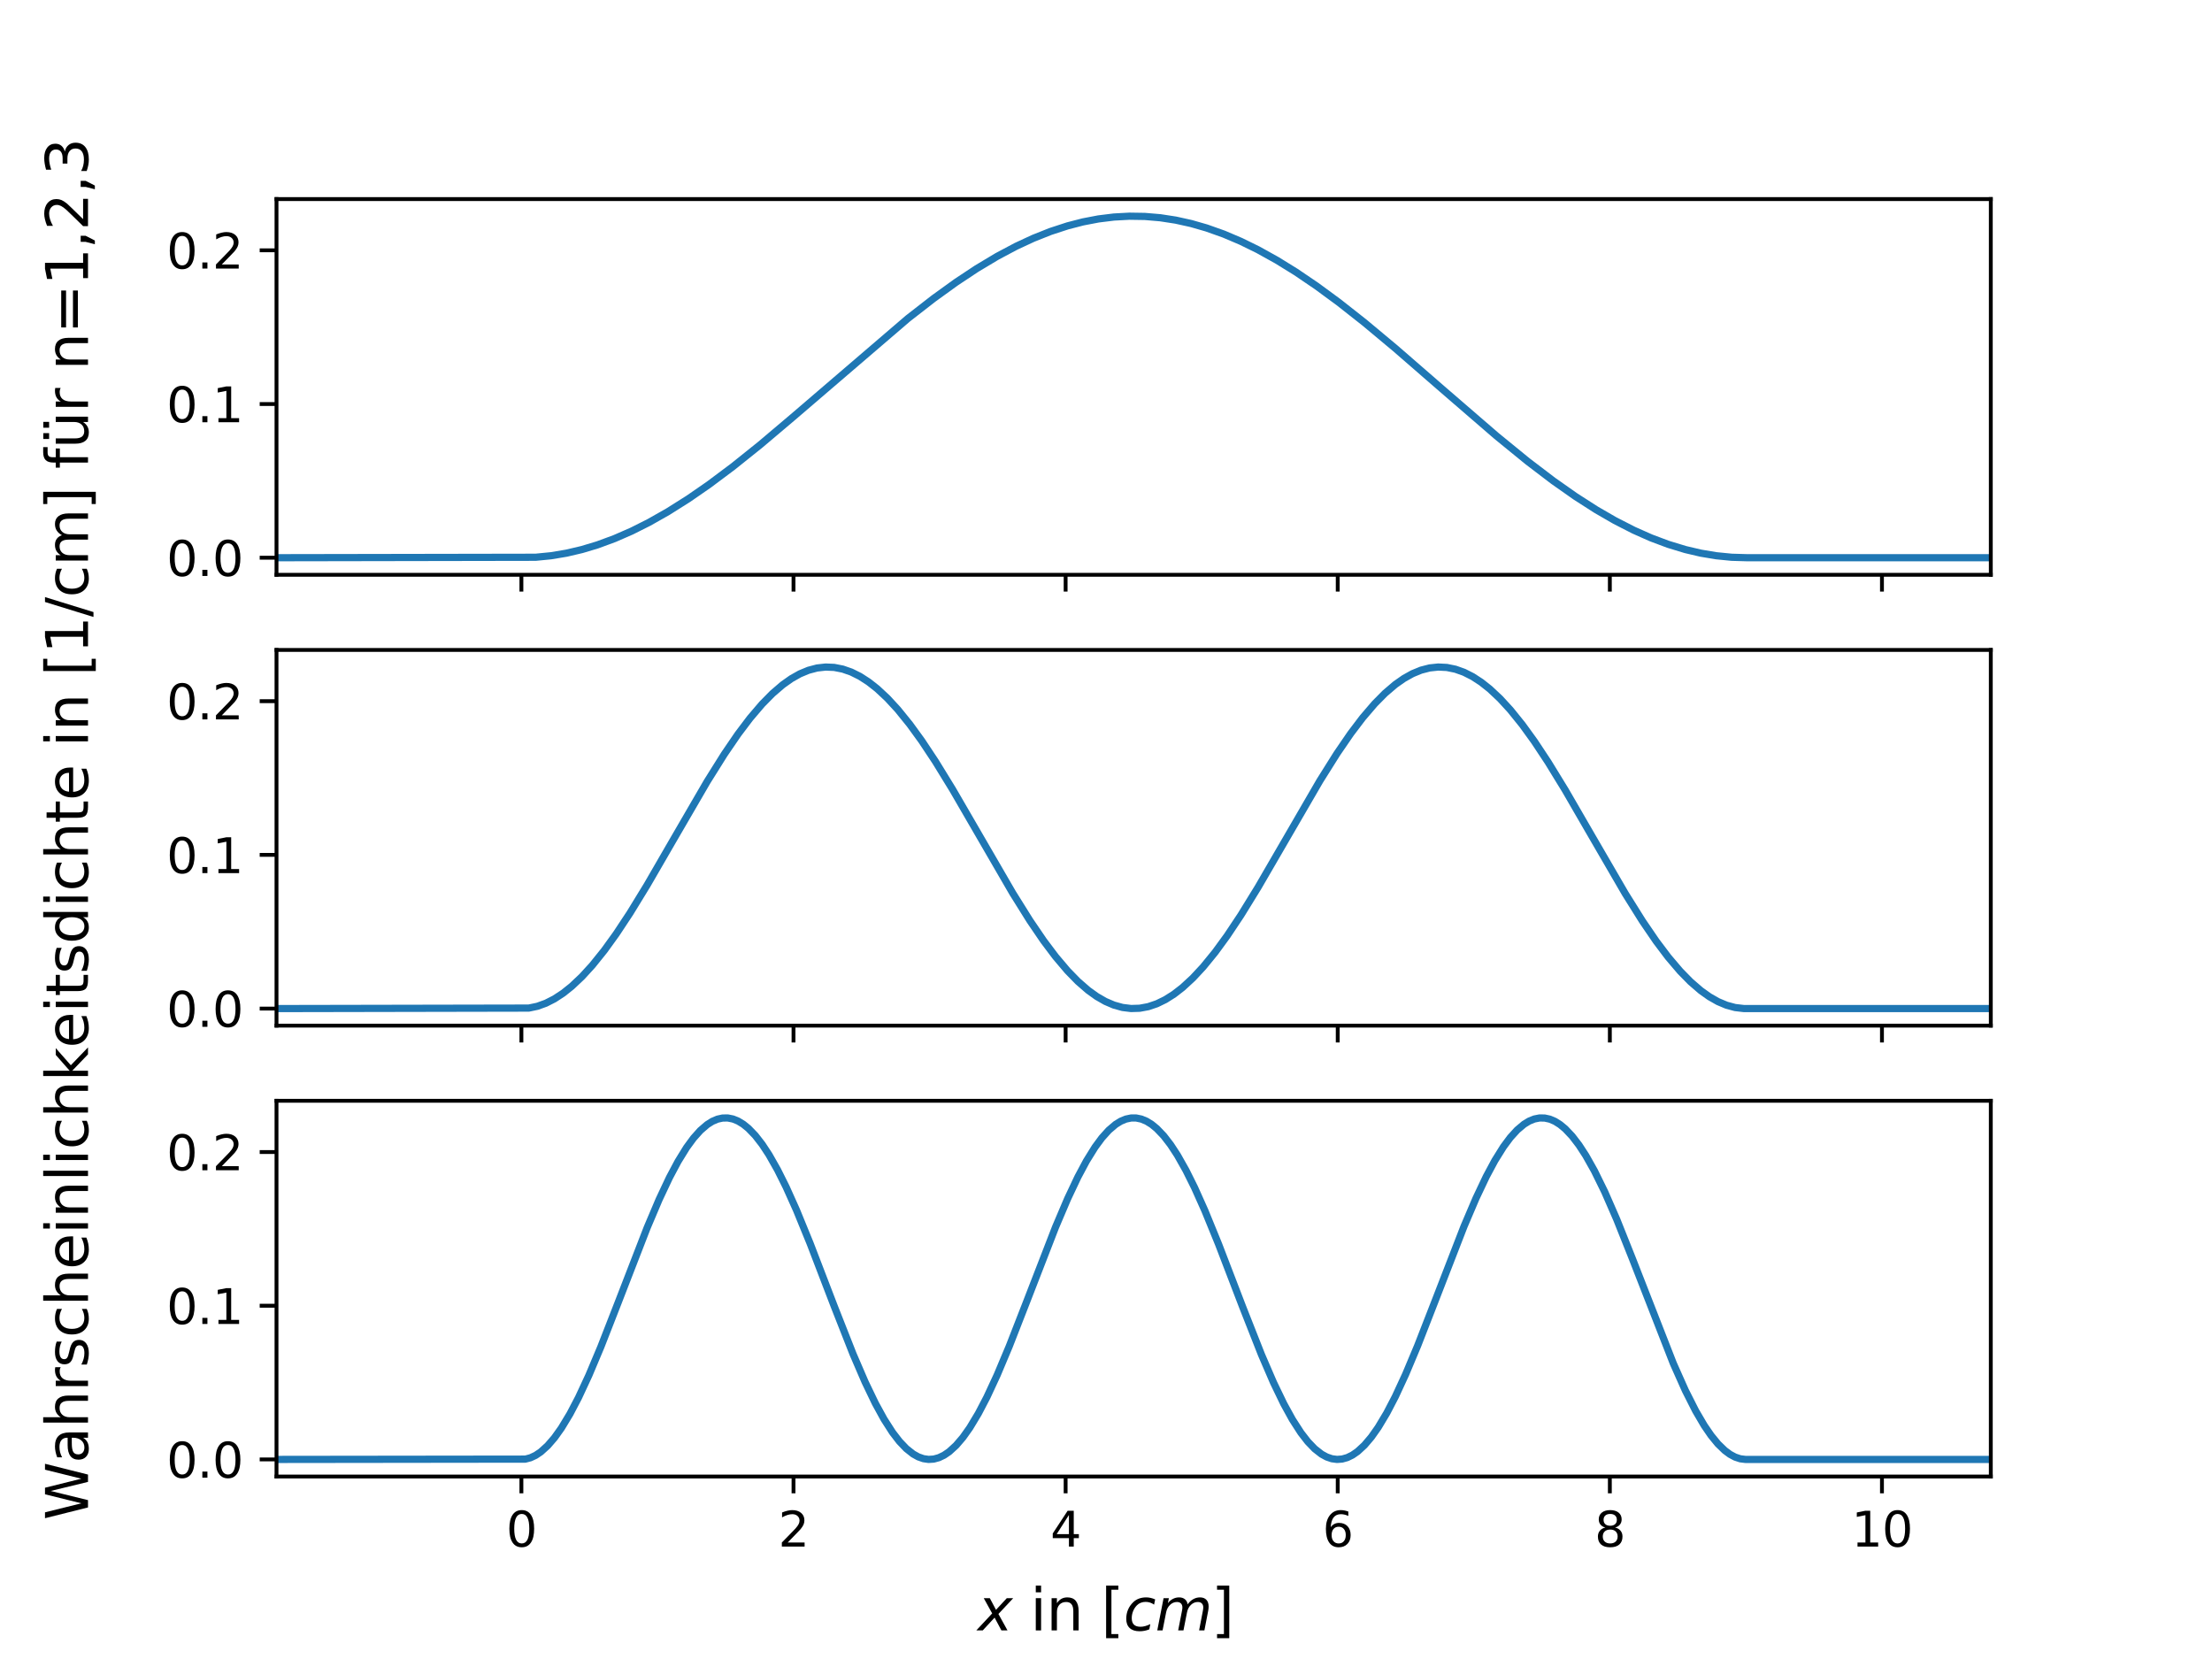 <?xml version="1.0" encoding="utf-8" standalone="no"?>
<!DOCTYPE svg PUBLIC "-//W3C//DTD SVG 1.1//EN"
  "http://www.w3.org/Graphics/SVG/1.1/DTD/svg11.dtd">
<svg xmlns:xlink="http://www.w3.org/1999/xlink" width="460.8pt" height="345.6pt" viewBox="0 0 460.8 345.6" xmlns="http://www.w3.org/2000/svg" version="1.1">
 <defs>
  <style type="text/css">*{stroke-linejoin: round; stroke-linecap: butt}</style>
 </defs>
 <g id="figure_1">
  <g id="patch_1">
   <path d="M 0 345.6 
L 460.8 345.6 
L 460.8 0 
L 0 0 
z
" style="fill: #ffffff"/>
  </g>
  <g id="axes_1">
   <g id="patch_2">
    <path d="M 57.6 119.74 
L 414.72 119.74 
L 414.72 41.472 
L 57.6 41.472 
z
" style="fill: #ffffff"/>
   </g>
   <g id="matplotlib.axis_1">
    <g id="xtick_1">
     <g id="line2d_1">
      <defs>
       <path id="m37641a2dd2" d="M 0 0 
L 0 3.5 
" style="stroke: #000000; stroke-width: 0.8"/>
      </defs>
      <g>
       <use xlink:href="#m37641a2dd2" x="108.617" y="119.74" style="stroke: #000000; stroke-width: 0.8"/>
      </g>
     </g>
    </g>
    <g id="xtick_2">
     <g id="line2d_2">
      <g>
       <use xlink:href="#m37641a2dd2" x="165.303" y="119.74" style="stroke: #000000; stroke-width: 0.8"/>
      </g>
     </g>
    </g>
    <g id="xtick_3">
     <g id="line2d_3">
      <g>
       <use xlink:href="#m37641a2dd2" x="221.989" y="119.74" style="stroke: #000000; stroke-width: 0.8"/>
      </g>
     </g>
    </g>
    <g id="xtick_4">
     <g id="line2d_4">
      <g>
       <use xlink:href="#m37641a2dd2" x="278.674" y="119.74" style="stroke: #000000; stroke-width: 0.8"/>
      </g>
     </g>
    </g>
    <g id="xtick_5">
     <g id="line2d_5">
      <g>
       <use xlink:href="#m37641a2dd2" x="335.36" y="119.74" style="stroke: #000000; stroke-width: 0.8"/>
      </g>
     </g>
    </g>
    <g id="xtick_6">
     <g id="line2d_6">
      <g>
       <use xlink:href="#m37641a2dd2" x="392.046" y="119.74" style="stroke: #000000; stroke-width: 0.8"/>
      </g>
     </g>
    </g>
   </g>
   <g id="matplotlib.axis_2">
    <g id="ytick_1">
     <g id="line2d_7">
      <defs>
       <path id="m35f486f790" d="M 0 0 
L -3.5 0 
" style="stroke: #000000; stroke-width: 0.8"/>
      </defs>
      <g>
       <use xlink:href="#m35f486f790" x="57.6" y="116.183" style="stroke: #000000; stroke-width: 0.8"/>
      </g>
     </g>
     <g id="text_1">
      <!-- 0.0 -->
      <g transform="translate(34.697 119.982) scale(0.1 -0.1)">
       <defs>
        <path id="DejaVuSans-30" d="M 2034 4250 
Q 1547 4250 1301 3770 
Q 1056 3291 1056 2328 
Q 1056 1369 1301 889 
Q 1547 409 2034 409 
Q 2525 409 2770 889 
Q 3016 1369 3016 2328 
Q 3016 3291 2770 3770 
Q 2525 4250 2034 4250 
z
M 2034 4750 
Q 2819 4750 3233 4129 
Q 3647 3509 3647 2328 
Q 3647 1150 3233 529 
Q 2819 -91 2034 -91 
Q 1250 -91 836 529 
Q 422 1150 422 2328 
Q 422 3509 836 4129 
Q 1250 4750 2034 4750 
z
" transform="scale(0.016)"/>
        <path id="DejaVuSans-2e" d="M 684 794 
L 1344 794 
L 1344 0 
L 684 0 
L 684 794 
z
" transform="scale(0.016)"/>
       </defs>
       <use xlink:href="#DejaVuSans-30"/>
       <use xlink:href="#DejaVuSans-2e" x="63.623"/>
       <use xlink:href="#DejaVuSans-30" x="95.41"/>
      </g>
     </g>
    </g>
    <g id="ytick_2">
     <g id="line2d_8">
      <g>
       <use xlink:href="#m35f486f790" x="57.6" y="84.164" style="stroke: #000000; stroke-width: 0.8"/>
      </g>
     </g>
     <g id="text_2">
      <!-- 0.1 -->
      <g transform="translate(34.697 87.963) scale(0.1 -0.1)">
       <defs>
        <path id="DejaVuSans-31" d="M 794 531 
L 1825 531 
L 1825 4091 
L 703 3866 
L 703 4441 
L 1819 4666 
L 2450 4666 
L 2450 531 
L 3481 531 
L 3481 0 
L 794 0 
L 794 531 
z
" transform="scale(0.016)"/>
       </defs>
       <use xlink:href="#DejaVuSans-30"/>
       <use xlink:href="#DejaVuSans-2e" x="63.623"/>
       <use xlink:href="#DejaVuSans-31" x="95.41"/>
      </g>
     </g>
    </g>
    <g id="ytick_3">
     <g id="line2d_9">
      <g>
       <use xlink:href="#m35f486f790" x="57.6" y="52.145" style="stroke: #000000; stroke-width: 0.8"/>
      </g>
     </g>
     <g id="text_3">
      <!-- 0.2 -->
      <g transform="translate(34.697 55.944) scale(0.1 -0.1)">
       <defs>
        <path id="DejaVuSans-32" d="M 1228 531 
L 3431 531 
L 3431 0 
L 469 0 
L 469 531 
Q 828 903 1448 1529 
Q 2069 2156 2228 2338 
Q 2531 2678 2651 2914 
Q 2772 3150 2772 3378 
Q 2772 3750 2511 3984 
Q 2250 4219 1831 4219 
Q 1534 4219 1204 4116 
Q 875 4013 500 3803 
L 500 4441 
Q 881 4594 1212 4672 
Q 1544 4750 1819 4750 
Q 2544 4750 2975 4387 
Q 3406 4025 3406 3419 
Q 3406 3131 3298 2873 
Q 3191 2616 2906 2266 
Q 2828 2175 2409 1742 
Q 1991 1309 1228 531 
z
" transform="scale(0.016)"/>
       </defs>
       <use xlink:href="#DejaVuSans-30"/>
       <use xlink:href="#DejaVuSans-2e" x="63.623"/>
       <use xlink:href="#DejaVuSans-32" x="95.41"/>
      </g>
     </g>
    </g>
   </g>
   <g id="line2d_10">
    <path d="M 57.6 116.183 
L 111.579 116.088 
L 114.796 115.771 
L 118.014 115.234 
L 121.231 114.479 
L 124.448 113.512 
L 128.023 112.195 
L 131.598 110.634 
L 135.173 108.839 
L 139.105 106.614 
L 143.395 103.908 
L 147.684 100.943 
L 152.689 97.199 
L 158.409 92.616 
L 165.201 86.872 
L 189.152 66.33 
L 194.514 62.163 
L 199.161 58.809 
L 203.451 55.965 
L 207.741 53.396 
L 211.673 51.307 
L 215.248 49.646 
L 218.822 48.224 
L 222.397 47.054 
L 225.614 46.223 
L 228.832 45.607 
L 232.049 45.212 
L 235.266 45.038 
L 238.484 45.088 
L 241.701 45.36 
L 244.918 45.854 
L 248.135 46.566 
L 251.353 47.492 
L 254.928 48.763 
L 258.502 50.282 
L 262.077 52.036 
L 266.009 54.22 
L 269.942 56.651 
L 274.231 59.559 
L 278.879 62.973 
L 284.241 67.196 
L 290.675 72.565 
L 300.327 80.953 
L 311.766 90.831 
L 318.201 96.081 
L 323.563 100.165 
L 328.21 103.431 
L 332.5 106.182 
L 336.432 108.454 
L 340.365 110.464 
L 343.939 112.05 
L 347.514 113.391 
L 351.089 114.479 
L 354.306 115.234 
L 357.524 115.771 
L 360.741 116.088 
L 363.958 116.183 
L 414.72 116.183 
L 414.72 116.183 
" clip-path="url(#p6d1259c93f)" style="fill: none; stroke: #1f77b4; stroke-width: 1.5; stroke-linecap: square"/>
   </g>
   <g id="patch_3">
    <path d="M 57.6 119.74 
L 57.6 41.472 
" style="fill: none; stroke: #000000; stroke-width: 0.8; stroke-linejoin: miter; stroke-linecap: square"/>
   </g>
   <g id="patch_4">
    <path d="M 414.72 119.74 
L 414.72 41.472 
" style="fill: none; stroke: #000000; stroke-width: 0.8; stroke-linejoin: miter; stroke-linecap: square"/>
   </g>
   <g id="patch_5">
    <path d="M 57.6 119.74 
L 414.72 119.74 
" style="fill: none; stroke: #000000; stroke-width: 0.8; stroke-linejoin: miter; stroke-linecap: square"/>
   </g>
   <g id="patch_6">
    <path d="M 57.6 41.472 
L 414.72 41.472 
" style="fill: none; stroke: #000000; stroke-width: 0.8; stroke-linejoin: miter; stroke-linecap: square"/>
   </g>
  </g>
  <g id="axes_2">
   <g id="patch_7">
    <path d="M 57.6 213.662 
L 414.72 213.662 
L 414.72 135.394 
L 57.6 135.394 
z
" style="fill: #ffffff"/>
   </g>
   <g id="matplotlib.axis_3">
    <g id="xtick_7">
     <g id="line2d_11">
      <g>
       <use xlink:href="#m37641a2dd2" x="108.617" y="213.662" style="stroke: #000000; stroke-width: 0.8"/>
      </g>
     </g>
    </g>
    <g id="xtick_8">
     <g id="line2d_12">
      <g>
       <use xlink:href="#m37641a2dd2" x="165.303" y="213.662" style="stroke: #000000; stroke-width: 0.8"/>
      </g>
     </g>
    </g>
    <g id="xtick_9">
     <g id="line2d_13">
      <g>
       <use xlink:href="#m37641a2dd2" x="221.989" y="213.662" style="stroke: #000000; stroke-width: 0.8"/>
      </g>
     </g>
    </g>
    <g id="xtick_10">
     <g id="line2d_14">
      <g>
       <use xlink:href="#m37641a2dd2" x="278.674" y="213.662" style="stroke: #000000; stroke-width: 0.8"/>
      </g>
     </g>
    </g>
    <g id="xtick_11">
     <g id="line2d_15">
      <g>
       <use xlink:href="#m37641a2dd2" x="335.36" y="213.662" style="stroke: #000000; stroke-width: 0.8"/>
      </g>
     </g>
    </g>
    <g id="xtick_12">
     <g id="line2d_16">
      <g>
       <use xlink:href="#m37641a2dd2" x="392.046" y="213.662" style="stroke: #000000; stroke-width: 0.8"/>
      </g>
     </g>
    </g>
   </g>
   <g id="matplotlib.axis_4">
    <g id="ytick_4">
     <g id="line2d_17">
      <g>
       <use xlink:href="#m35f486f790" x="57.6" y="210.104" style="stroke: #000000; stroke-width: 0.8"/>
      </g>
     </g>
     <g id="text_4">
      <!-- 0.0 -->
      <g transform="translate(34.697 213.904) scale(0.1 -0.1)">
       <use xlink:href="#DejaVuSans-30"/>
       <use xlink:href="#DejaVuSans-2e" x="63.623"/>
       <use xlink:href="#DejaVuSans-30" x="95.41"/>
      </g>
     </g>
    </g>
    <g id="ytick_5">
     <g id="line2d_18">
      <g>
       <use xlink:href="#m35f486f790" x="57.6" y="178.086" style="stroke: #000000; stroke-width: 0.8"/>
      </g>
     </g>
     <g id="text_5">
      <!-- 0.1 -->
      <g transform="translate(34.697 181.885) scale(0.1 -0.1)">
       <use xlink:href="#DejaVuSans-30"/>
       <use xlink:href="#DejaVuSans-2e" x="63.623"/>
       <use xlink:href="#DejaVuSans-31" x="95.41"/>
      </g>
     </g>
    </g>
    <g id="ytick_6">
     <g id="line2d_19">
      <g>
       <use xlink:href="#m35f486f790" x="57.6" y="146.067" style="stroke: #000000; stroke-width: 0.8"/>
      </g>
     </g>
     <g id="text_6">
      <!-- 0.2 -->
      <g transform="translate(34.697 149.866) scale(0.1 -0.1)">
       <use xlink:href="#DejaVuSans-30"/>
       <use xlink:href="#DejaVuSans-2e" x="63.623"/>
       <use xlink:href="#DejaVuSans-32" x="95.41"/>
      </g>
     </g>
    </g>
   </g>
   <g id="line2d_20">
    <path d="M 57.6 210.104 
L 110.149 210.003 
L 111.937 209.63 
L 113.724 208.985 
L 115.511 208.072 
L 117.299 206.9 
L 119.086 205.477 
L 121.231 203.454 
L 123.376 201.108 
L 125.878 197.999 
L 128.381 194.533 
L 131.24 190.204 
L 134.815 184.366 
L 140.177 175.099 
L 147.327 162.792 
L 150.902 157.09 
L 153.761 152.908 
L 156.264 149.598 
L 158.766 146.666 
L 160.911 144.489 
L 163.056 142.646 
L 164.843 141.381 
L 166.631 140.373 
L 168.418 139.63 
L 170.205 139.157 
L 171.993 138.958 
L 173.78 139.035 
L 175.568 139.387 
L 177.355 140.011 
L 179.142 140.902 
L 180.93 142.055 
L 182.717 143.458 
L 184.862 145.459 
L 187.007 147.785 
L 189.509 150.873 
L 192.012 154.32 
L 194.871 158.631 
L 198.446 164.453 
L 203.451 173.085 
L 210.958 186.031 
L 214.533 191.751 
L 217.392 195.952 
L 219.895 199.282 
L 222.397 202.236 
L 224.542 204.435 
L 226.687 206.3 
L 228.474 207.585 
L 230.262 208.613 
L 232.049 209.377 
L 233.836 209.872 
L 235.624 210.092 
L 237.411 210.037 
L 239.199 209.707 
L 240.986 209.104 
L 242.773 208.233 
L 244.561 207.101 
L 246.348 205.717 
L 248.493 203.738 
L 250.638 201.433 
L 253.14 198.367 
L 255.643 194.938 
L 258.502 190.644 
L 262.077 184.839 
L 267.082 176.217 
L 274.946 162.665 
L 278.521 156.973 
L 281.381 152.802 
L 283.883 149.502 
L 286.386 146.583 
L 288.53 144.417 
L 290.675 142.586 
L 292.463 141.333 
L 294.25 140.336 
L 296.037 139.604 
L 297.825 139.143 
L 299.612 138.956 
L 301.4 139.044 
L 303.187 139.408 
L 304.974 140.044 
L 306.762 140.947 
L 308.549 142.11 
L 310.337 143.524 
L 312.481 145.537 
L 314.626 147.873 
L 317.129 150.973 
L 319.631 154.43 
L 322.491 158.752 
L 326.066 164.582 
L 331.428 173.846 
L 338.577 186.158 
L 342.152 191.869 
L 345.012 196.059 
L 347.514 199.378 
L 350.017 202.32 
L 352.161 204.507 
L 354.306 206.36 
L 356.094 207.634 
L 357.881 208.651 
L 359.668 209.404 
L 361.456 209.887 
L 363.243 210.095 
L 367.89 210.104 
L 414.72 210.104 
L 414.72 210.104 
" clip-path="url(#p7e9bd8b65a)" style="fill: none; stroke: #1f77b4; stroke-width: 1.5; stroke-linecap: square"/>
   </g>
   <g id="patch_8">
    <path d="M 57.6 213.662 
L 57.6 135.394 
" style="fill: none; stroke: #000000; stroke-width: 0.8; stroke-linejoin: miter; stroke-linecap: square"/>
   </g>
   <g id="patch_9">
    <path d="M 414.72 213.662 
L 414.72 135.394 
" style="fill: none; stroke: #000000; stroke-width: 0.8; stroke-linejoin: miter; stroke-linecap: square"/>
   </g>
   <g id="patch_10">
    <path d="M 57.6 213.662 
L 414.72 213.662 
" style="fill: none; stroke: #000000; stroke-width: 0.8; stroke-linejoin: miter; stroke-linecap: square"/>
   </g>
   <g id="patch_11">
    <path d="M 57.6 135.394 
L 414.72 135.394 
" style="fill: none; stroke: #000000; stroke-width: 0.8; stroke-linejoin: miter; stroke-linecap: square"/>
   </g>
  </g>
  <g id="axes_3">
   <g id="patch_12">
    <path d="M 57.6 307.584 
L 414.72 307.584 
L 414.72 229.316 
L 57.6 229.316 
z
" style="fill: #ffffff"/>
   </g>
   <g id="matplotlib.axis_5">
    <g id="xtick_13">
     <g id="line2d_21">
      <g>
       <use xlink:href="#m37641a2dd2" x="108.617" y="307.584" style="stroke: #000000; stroke-width: 0.8"/>
      </g>
     </g>
     <g id="text_7">
      <!-- 0 -->
      <g transform="translate(105.436 322.182) scale(0.1 -0.1)">
       <use xlink:href="#DejaVuSans-30"/>
      </g>
     </g>
    </g>
    <g id="xtick_14">
     <g id="line2d_22">
      <g>
       <use xlink:href="#m37641a2dd2" x="165.303" y="307.584" style="stroke: #000000; stroke-width: 0.8"/>
      </g>
     </g>
     <g id="text_8">
      <!-- 2 -->
      <g transform="translate(162.122 322.182) scale(0.1 -0.1)">
       <use xlink:href="#DejaVuSans-32"/>
      </g>
     </g>
    </g>
    <g id="xtick_15">
     <g id="line2d_23">
      <g>
       <use xlink:href="#m37641a2dd2" x="221.989" y="307.584" style="stroke: #000000; stroke-width: 0.8"/>
      </g>
     </g>
     <g id="text_9">
      <!-- 4 -->
      <g transform="translate(218.807 322.182) scale(0.1 -0.1)">
       <defs>
        <path id="DejaVuSans-34" d="M 2419 4116 
L 825 1625 
L 2419 1625 
L 2419 4116 
z
M 2253 4666 
L 3047 4666 
L 3047 1625 
L 3713 1625 
L 3713 1100 
L 3047 1100 
L 3047 0 
L 2419 0 
L 2419 1100 
L 313 1100 
L 313 1709 
L 2253 4666 
z
" transform="scale(0.016)"/>
       </defs>
       <use xlink:href="#DejaVuSans-34"/>
      </g>
     </g>
    </g>
    <g id="xtick_16">
     <g id="line2d_24">
      <g>
       <use xlink:href="#m37641a2dd2" x="278.674" y="307.584" style="stroke: #000000; stroke-width: 0.8"/>
      </g>
     </g>
     <g id="text_10">
      <!-- 6 -->
      <g transform="translate(275.493 322.182) scale(0.1 -0.1)">
       <defs>
        <path id="DejaVuSans-36" d="M 2113 2584 
Q 1688 2584 1439 2293 
Q 1191 2003 1191 1497 
Q 1191 994 1439 701 
Q 1688 409 2113 409 
Q 2538 409 2786 701 
Q 3034 994 3034 1497 
Q 3034 2003 2786 2293 
Q 2538 2584 2113 2584 
z
M 3366 4563 
L 3366 3988 
Q 3128 4100 2886 4159 
Q 2644 4219 2406 4219 
Q 1781 4219 1451 3797 
Q 1122 3375 1075 2522 
Q 1259 2794 1537 2939 
Q 1816 3084 2150 3084 
Q 2853 3084 3261 2657 
Q 3669 2231 3669 1497 
Q 3669 778 3244 343 
Q 2819 -91 2113 -91 
Q 1303 -91 875 529 
Q 447 1150 447 2328 
Q 447 3434 972 4092 
Q 1497 4750 2381 4750 
Q 2619 4750 2861 4703 
Q 3103 4656 3366 4563 
z
" transform="scale(0.016)"/>
       </defs>
       <use xlink:href="#DejaVuSans-36"/>
      </g>
     </g>
    </g>
    <g id="xtick_17">
     <g id="line2d_25">
      <g>
       <use xlink:href="#m37641a2dd2" x="335.36" y="307.584" style="stroke: #000000; stroke-width: 0.8"/>
      </g>
     </g>
     <g id="text_11">
      <!-- 8 -->
      <g transform="translate(332.179 322.182) scale(0.1 -0.1)">
       <defs>
        <path id="DejaVuSans-38" d="M 2034 2216 
Q 1584 2216 1326 1975 
Q 1069 1734 1069 1313 
Q 1069 891 1326 650 
Q 1584 409 2034 409 
Q 2484 409 2743 651 
Q 3003 894 3003 1313 
Q 3003 1734 2745 1975 
Q 2488 2216 2034 2216 
z
M 1403 2484 
Q 997 2584 770 2862 
Q 544 3141 544 3541 
Q 544 4100 942 4425 
Q 1341 4750 2034 4750 
Q 2731 4750 3128 4425 
Q 3525 4100 3525 3541 
Q 3525 3141 3298 2862 
Q 3072 2584 2669 2484 
Q 3125 2378 3379 2068 
Q 3634 1759 3634 1313 
Q 3634 634 3220 271 
Q 2806 -91 2034 -91 
Q 1263 -91 848 271 
Q 434 634 434 1313 
Q 434 1759 690 2068 
Q 947 2378 1403 2484 
z
M 1172 3481 
Q 1172 3119 1398 2916 
Q 1625 2713 2034 2713 
Q 2441 2713 2670 2916 
Q 2900 3119 2900 3481 
Q 2900 3844 2670 4047 
Q 2441 4250 2034 4250 
Q 1625 4250 1398 4047 
Q 1172 3844 1172 3481 
z
" transform="scale(0.016)"/>
       </defs>
       <use xlink:href="#DejaVuSans-38"/>
      </g>
     </g>
    </g>
    <g id="xtick_18">
     <g id="line2d_26">
      <g>
       <use xlink:href="#m37641a2dd2" x="392.046" y="307.584" style="stroke: #000000; stroke-width: 0.8"/>
      </g>
     </g>
     <g id="text_12">
      <!-- 10 -->
      <g transform="translate(385.683 322.182) scale(0.1 -0.1)">
       <use xlink:href="#DejaVuSans-31"/>
       <use xlink:href="#DejaVuSans-30" x="63.623"/>
      </g>
     </g>
    </g>
   </g>
   <g id="matplotlib.axis_6">
    <g id="ytick_7">
     <g id="line2d_27">
      <g>
       <use xlink:href="#m35f486f790" x="57.6" y="304.026" style="stroke: #000000; stroke-width: 0.8"/>
      </g>
     </g>
     <g id="text_13">
      <!-- 0.0 -->
      <g transform="translate(34.697 307.826) scale(0.1 -0.1)">
       <use xlink:href="#DejaVuSans-30"/>
       <use xlink:href="#DejaVuSans-2e" x="63.623"/>
       <use xlink:href="#DejaVuSans-30" x="95.41"/>
      </g>
     </g>
    </g>
    <g id="ytick_8">
     <g id="line2d_28">
      <g>
       <use xlink:href="#m35f486f790" x="57.6" y="272.007" style="stroke: #000000; stroke-width: 0.8"/>
      </g>
     </g>
     <g id="text_14">
      <!-- 0.1 -->
      <g transform="translate(34.697 275.806) scale(0.1 -0.1)">
       <use xlink:href="#DejaVuSans-30"/>
       <use xlink:href="#DejaVuSans-2e" x="63.623"/>
       <use xlink:href="#DejaVuSans-31" x="95.41"/>
      </g>
     </g>
    </g>
    <g id="ytick_9">
     <g id="line2d_29">
      <g>
       <use xlink:href="#m35f486f790" x="57.6" y="239.987" style="stroke: #000000; stroke-width: 0.8"/>
      </g>
     </g>
     <g id="text_15">
      <!-- 0.2 -->
      <g transform="translate(34.697 243.786) scale(0.1 -0.1)">
       <use xlink:href="#DejaVuSans-30"/>
       <use xlink:href="#DejaVuSans-2e" x="63.623"/>
       <use xlink:href="#DejaVuSans-32" x="95.41"/>
      </g>
     </g>
    </g>
   </g>
   <g id="line2d_30">
    <path d="M 57.6 304.026 
L 109.434 303.962 
L 110.507 303.68 
L 111.579 303.178 
L 112.652 302.457 
L 114.081 301.165 
L 115.511 299.509 
L 116.941 297.505 
L 118.729 294.549 
L 120.516 291.137 
L 122.661 286.528 
L 125.163 280.586 
L 128.738 271.433 
L 134.815 255.746 
L 137.317 249.853 
L 139.462 245.299 
L 141.25 241.943 
L 143.037 239.048 
L 144.467 237.099 
L 145.897 235.5 
L 147.327 234.269 
L 148.399 233.594 
L 149.472 233.139 
L 150.544 232.905 
L 151.617 232.895 
L 152.689 233.107 
L 153.761 233.542 
L 154.834 234.195 
L 155.906 235.064 
L 157.336 236.546 
L 158.766 238.385 
L 160.196 240.559 
L 161.983 243.711 
L 163.771 247.294 
L 165.916 252.073 
L 168.775 259.063 
L 173.78 272.101 
L 177.712 282.087 
L 180.215 287.896 
L 182.36 292.355 
L 184.147 295.616 
L 185.934 298.405 
L 187.364 300.262 
L 188.794 301.764 
L 190.224 302.895 
L 191.297 303.492 
L 192.369 303.868 
L 193.441 304.022 
L 194.514 303.953 
L 195.586 303.661 
L 196.659 303.148 
L 197.731 302.417 
L 199.161 301.112 
L 200.591 299.443 
L 202.021 297.428 
L 203.808 294.457 
L 205.596 291.034 
L 207.741 286.412 
L 210.243 280.459 
L 213.818 271.299 
L 219.895 255.621 
L 222.397 249.739 
L 224.542 245.197 
L 226.329 241.853 
L 228.117 238.973 
L 229.547 237.036 
L 230.977 235.45 
L 232.406 234.232 
L 233.479 233.568 
L 234.551 233.123 
L 235.624 232.9 
L 236.696 232.9 
L 237.769 233.123 
L 238.841 233.568 
L 239.914 234.232 
L 240.986 235.11 
L 242.416 236.606 
L 243.846 238.457 
L 245.276 240.643 
L 247.063 243.808 
L 248.85 247.402 
L 250.995 252.193 
L 253.855 259.192 
L 258.86 272.235 
L 262.792 282.211 
L 265.294 288.008 
L 267.439 292.454 
L 269.227 295.703 
L 271.014 298.477 
L 272.444 300.322 
L 273.874 301.811 
L 275.304 302.929 
L 276.376 303.515 
L 277.449 303.881 
L 278.521 304.024 
L 279.594 303.944 
L 280.666 303.642 
L 281.738 303.118 
L 282.811 302.377 
L 284.241 301.059 
L 285.671 299.377 
L 287.101 297.35 
L 288.888 294.365 
L 290.675 290.93 
L 292.82 286.296 
L 295.323 280.333 
L 298.897 271.165 
L 304.974 255.496 
L 307.477 249.624 
L 309.622 245.096 
L 311.409 241.764 
L 313.196 238.898 
L 314.626 236.973 
L 316.056 235.4 
L 317.486 234.195 
L 318.559 233.542 
L 319.631 233.107 
L 320.703 232.895 
L 321.776 232.905 
L 322.848 233.139 
L 323.921 233.594 
L 324.993 234.269 
L 326.066 235.157 
L 327.495 236.666 
L 328.925 238.529 
L 330.355 240.727 
L 332.143 243.905 
L 334.288 248.277 
L 336.79 254.009 
L 340.007 262.073 
L 348.587 284.045 
L 351.089 289.658 
L 353.234 293.901 
L 355.021 296.953 
L 356.451 299.039 
L 357.881 300.785 
L 359.311 302.169 
L 360.383 302.961 
L 361.456 303.537 
L 362.528 303.892 
L 363.601 304.025 
L 402.923 304.026 
L 414.72 304.026 
L 414.72 304.026 
" clip-path="url(#p3c8d7bc392)" style="fill: none; stroke: #1f77b4; stroke-width: 1.5; stroke-linecap: square"/>
   </g>
   <g id="patch_13">
    <path d="M 57.6 307.584 
L 57.6 229.316 
" style="fill: none; stroke: #000000; stroke-width: 0.8; stroke-linejoin: miter; stroke-linecap: square"/>
   </g>
   <g id="patch_14">
    <path d="M 414.72 307.584 
L 414.72 229.316 
" style="fill: none; stroke: #000000; stroke-width: 0.8; stroke-linejoin: miter; stroke-linecap: square"/>
   </g>
   <g id="patch_15">
    <path d="M 57.6 307.584 
L 414.72 307.584 
" style="fill: none; stroke: #000000; stroke-width: 0.8; stroke-linejoin: miter; stroke-linecap: square"/>
   </g>
   <g id="patch_16">
    <path d="M 57.6 229.316 
L 414.72 229.316 
" style="fill: none; stroke: #000000; stroke-width: 0.8; stroke-linejoin: miter; stroke-linecap: square"/>
   </g>
  </g>
  <g id="text_16">
   <!-- $x$ in $[cm]$ -->
   <g transform="translate(203.7 339.648) scale(0.12 -0.12)">
    <defs>
     <path id="DejaVuSans-Oblique-78" d="M 3841 3500 
L 2234 1784 
L 3219 0 
L 2559 0 
L 1819 1388 
L 531 0 
L -166 0 
L 1556 1844 
L 641 3500 
L 1300 3500 
L 1972 2234 
L 3144 3500 
L 3841 3500 
z
" transform="scale(0.016)"/>
     <path id="DejaVuSans-20" transform="scale(0.016)"/>
     <path id="DejaVuSans-69" d="M 603 3500 
L 1178 3500 
L 1178 0 
L 603 0 
L 603 3500 
z
M 603 4863 
L 1178 4863 
L 1178 4134 
L 603 4134 
L 603 4863 
z
" transform="scale(0.016)"/>
     <path id="DejaVuSans-6e" d="M 3513 2113 
L 3513 0 
L 2938 0 
L 2938 2094 
Q 2938 2591 2744 2837 
Q 2550 3084 2163 3084 
Q 1697 3084 1428 2787 
Q 1159 2491 1159 1978 
L 1159 0 
L 581 0 
L 581 3500 
L 1159 3500 
L 1159 2956 
Q 1366 3272 1645 3428 
Q 1925 3584 2291 3584 
Q 2894 3584 3203 3211 
Q 3513 2838 3513 2113 
z
" transform="scale(0.016)"/>
     <path id="DejaVuSans-5b" d="M 550 4863 
L 1875 4863 
L 1875 4416 
L 1125 4416 
L 1125 -397 
L 1875 -397 
L 1875 -844 
L 550 -844 
L 550 4863 
z
" transform="scale(0.016)"/>
     <path id="DejaVuSans-Oblique-63" d="M 3431 3366 
L 3316 2797 
Q 3109 2947 2876 3022 
Q 2644 3097 2394 3097 
Q 2119 3097 1870 3000 
Q 1622 2903 1453 2725 
Q 1184 2453 1037 2087 
Q 891 1722 891 1331 
Q 891 859 1127 628 
Q 1363 397 1844 397 
Q 2081 397 2348 469 
Q 2616 541 2906 684 
L 2797 116 
Q 2547 13 2283 -39 
Q 2019 -91 1741 -91 
Q 1044 -91 669 257 
Q 294 606 294 1253 
Q 294 1797 489 2255 
Q 684 2713 1069 3078 
Q 1331 3328 1684 3456 
Q 2038 3584 2456 3584 
Q 2700 3584 2940 3529 
Q 3181 3475 3431 3366 
z
" transform="scale(0.016)"/>
     <path id="DejaVuSans-Oblique-6d" d="M 5747 2113 
L 5338 0 
L 4763 0 
L 5166 2094 
Q 5191 2228 5203 2325 
Q 5216 2422 5216 2491 
Q 5216 2772 5059 2928 
Q 4903 3084 4622 3084 
Q 4203 3084 3875 2770 
Q 3547 2456 3450 1953 
L 3066 0 
L 2491 0 
L 2900 2094 
Q 2925 2209 2937 2307 
Q 2950 2406 2950 2484 
Q 2950 2769 2794 2926 
Q 2638 3084 2363 3084 
Q 1938 3084 1609 2770 
Q 1281 2456 1184 1953 
L 800 0 
L 225 0 
L 909 3500 
L 1484 3500 
L 1375 2956 
Q 1609 3263 1923 3423 
Q 2238 3584 2597 3584 
Q 2978 3584 3223 3384 
Q 3469 3184 3519 2828 
Q 3781 3197 4126 3390 
Q 4472 3584 4856 3584 
Q 5306 3584 5551 3325 
Q 5797 3066 5797 2591 
Q 5797 2488 5784 2364 
Q 5772 2241 5747 2113 
z
" transform="scale(0.016)"/>
     <path id="DejaVuSans-5d" d="M 1947 4863 
L 1947 -844 
L 622 -844 
L 622 -397 
L 1369 -397 
L 1369 4416 
L 622 4416 
L 622 4863 
L 1947 4863 
z
" transform="scale(0.016)"/>
    </defs>
    <use xlink:href="#DejaVuSans-Oblique-78" transform="translate(0 0.016)"/>
    <use xlink:href="#DejaVuSans-20" transform="translate(59.18 0.016)"/>
    <use xlink:href="#DejaVuSans-69" transform="translate(90.967 0.016)"/>
    <use xlink:href="#DejaVuSans-6e" transform="translate(118.75 0.016)"/>
    <use xlink:href="#DejaVuSans-20" transform="translate(182.129 0.016)"/>
    <use xlink:href="#DejaVuSans-5b" transform="translate(213.916 0.016)"/>
    <use xlink:href="#DejaVuSans-Oblique-63" transform="translate(252.93 0.016)"/>
    <use xlink:href="#DejaVuSans-Oblique-6d" transform="translate(307.91 0.016)"/>
    <use xlink:href="#DejaVuSans-5d" transform="translate(405.322 0.016)"/>
   </g>
  </g>
  <g id="text_17">
   <!-- Wahrscheinlichkeitsdichte in $[1/\mathrm{cm}]$ für n=1,2,3 -->
   <g transform="translate(18.334 316.68) rotate(-90) scale(0.12 -0.12)">
    <defs>
     <path id="DejaVuSans-57" d="M 213 4666 
L 850 4666 
L 1831 722 
L 2809 4666 
L 3519 4666 
L 4500 722 
L 5478 4666 
L 6119 4666 
L 4947 0 
L 4153 0 
L 3169 4050 
L 2175 0 
L 1381 0 
L 213 4666 
z
" transform="scale(0.016)"/>
     <path id="DejaVuSans-61" d="M 2194 1759 
Q 1497 1759 1228 1600 
Q 959 1441 959 1056 
Q 959 750 1161 570 
Q 1363 391 1709 391 
Q 2188 391 2477 730 
Q 2766 1069 2766 1631 
L 2766 1759 
L 2194 1759 
z
M 3341 1997 
L 3341 0 
L 2766 0 
L 2766 531 
Q 2569 213 2275 61 
Q 1981 -91 1556 -91 
Q 1019 -91 701 211 
Q 384 513 384 1019 
Q 384 1609 779 1909 
Q 1175 2209 1959 2209 
L 2766 2209 
L 2766 2266 
Q 2766 2663 2505 2880 
Q 2244 3097 1772 3097 
Q 1472 3097 1187 3025 
Q 903 2953 641 2809 
L 641 3341 
Q 956 3463 1253 3523 
Q 1550 3584 1831 3584 
Q 2591 3584 2966 3190 
Q 3341 2797 3341 1997 
z
" transform="scale(0.016)"/>
     <path id="DejaVuSans-68" d="M 3513 2113 
L 3513 0 
L 2938 0 
L 2938 2094 
Q 2938 2591 2744 2837 
Q 2550 3084 2163 3084 
Q 1697 3084 1428 2787 
Q 1159 2491 1159 1978 
L 1159 0 
L 581 0 
L 581 4863 
L 1159 4863 
L 1159 2956 
Q 1366 3272 1645 3428 
Q 1925 3584 2291 3584 
Q 2894 3584 3203 3211 
Q 3513 2838 3513 2113 
z
" transform="scale(0.016)"/>
     <path id="DejaVuSans-72" d="M 2631 2963 
Q 2534 3019 2420 3045 
Q 2306 3072 2169 3072 
Q 1681 3072 1420 2755 
Q 1159 2438 1159 1844 
L 1159 0 
L 581 0 
L 581 3500 
L 1159 3500 
L 1159 2956 
Q 1341 3275 1631 3429 
Q 1922 3584 2338 3584 
Q 2397 3584 2469 3576 
Q 2541 3569 2628 3553 
L 2631 2963 
z
" transform="scale(0.016)"/>
     <path id="DejaVuSans-73" d="M 2834 3397 
L 2834 2853 
Q 2591 2978 2328 3040 
Q 2066 3103 1784 3103 
Q 1356 3103 1142 2972 
Q 928 2841 928 2578 
Q 928 2378 1081 2264 
Q 1234 2150 1697 2047 
L 1894 2003 
Q 2506 1872 2764 1633 
Q 3022 1394 3022 966 
Q 3022 478 2636 193 
Q 2250 -91 1575 -91 
Q 1294 -91 989 -36 
Q 684 19 347 128 
L 347 722 
Q 666 556 975 473 
Q 1284 391 1588 391 
Q 1994 391 2212 530 
Q 2431 669 2431 922 
Q 2431 1156 2273 1281 
Q 2116 1406 1581 1522 
L 1381 1569 
Q 847 1681 609 1914 
Q 372 2147 372 2553 
Q 372 3047 722 3315 
Q 1072 3584 1716 3584 
Q 2034 3584 2315 3537 
Q 2597 3491 2834 3397 
z
" transform="scale(0.016)"/>
     <path id="DejaVuSans-63" d="M 3122 3366 
L 3122 2828 
Q 2878 2963 2633 3030 
Q 2388 3097 2138 3097 
Q 1578 3097 1268 2742 
Q 959 2388 959 1747 
Q 959 1106 1268 751 
Q 1578 397 2138 397 
Q 2388 397 2633 464 
Q 2878 531 3122 666 
L 3122 134 
Q 2881 22 2623 -34 
Q 2366 -91 2075 -91 
Q 1284 -91 818 406 
Q 353 903 353 1747 
Q 353 2603 823 3093 
Q 1294 3584 2113 3584 
Q 2378 3584 2631 3529 
Q 2884 3475 3122 3366 
z
" transform="scale(0.016)"/>
     <path id="DejaVuSans-65" d="M 3597 1894 
L 3597 1613 
L 953 1613 
Q 991 1019 1311 708 
Q 1631 397 2203 397 
Q 2534 397 2845 478 
Q 3156 559 3463 722 
L 3463 178 
Q 3153 47 2828 -22 
Q 2503 -91 2169 -91 
Q 1331 -91 842 396 
Q 353 884 353 1716 
Q 353 2575 817 3079 
Q 1281 3584 2069 3584 
Q 2775 3584 3186 3129 
Q 3597 2675 3597 1894 
z
M 3022 2063 
Q 3016 2534 2758 2815 
Q 2500 3097 2075 3097 
Q 1594 3097 1305 2825 
Q 1016 2553 972 2059 
L 3022 2063 
z
" transform="scale(0.016)"/>
     <path id="DejaVuSans-6c" d="M 603 4863 
L 1178 4863 
L 1178 0 
L 603 0 
L 603 4863 
z
" transform="scale(0.016)"/>
     <path id="DejaVuSans-6b" d="M 581 4863 
L 1159 4863 
L 1159 1991 
L 2875 3500 
L 3609 3500 
L 1753 1863 
L 3688 0 
L 2938 0 
L 1159 1709 
L 1159 0 
L 581 0 
L 581 4863 
z
" transform="scale(0.016)"/>
     <path id="DejaVuSans-74" d="M 1172 4494 
L 1172 3500 
L 2356 3500 
L 2356 3053 
L 1172 3053 
L 1172 1153 
Q 1172 725 1289 603 
Q 1406 481 1766 481 
L 2356 481 
L 2356 0 
L 1766 0 
Q 1100 0 847 248 
Q 594 497 594 1153 
L 594 3053 
L 172 3053 
L 172 3500 
L 594 3500 
L 594 4494 
L 1172 4494 
z
" transform="scale(0.016)"/>
     <path id="DejaVuSans-64" d="M 2906 2969 
L 2906 4863 
L 3481 4863 
L 3481 0 
L 2906 0 
L 2906 525 
Q 2725 213 2448 61 
Q 2172 -91 1784 -91 
Q 1150 -91 751 415 
Q 353 922 353 1747 
Q 353 2572 751 3078 
Q 1150 3584 1784 3584 
Q 2172 3584 2448 3432 
Q 2725 3281 2906 2969 
z
M 947 1747 
Q 947 1113 1208 752 
Q 1469 391 1925 391 
Q 2381 391 2643 752 
Q 2906 1113 2906 1747 
Q 2906 2381 2643 2742 
Q 2381 3103 1925 3103 
Q 1469 3103 1208 2742 
Q 947 2381 947 1747 
z
" transform="scale(0.016)"/>
     <path id="DejaVuSans-2f" d="M 1625 4666 
L 2156 4666 
L 531 -594 
L 0 -594 
L 1625 4666 
z
" transform="scale(0.016)"/>
     <path id="DejaVuSans-6d" d="M 3328 2828 
Q 3544 3216 3844 3400 
Q 4144 3584 4550 3584 
Q 5097 3584 5394 3201 
Q 5691 2819 5691 2113 
L 5691 0 
L 5113 0 
L 5113 2094 
Q 5113 2597 4934 2840 
Q 4756 3084 4391 3084 
Q 3944 3084 3684 2787 
Q 3425 2491 3425 1978 
L 3425 0 
L 2847 0 
L 2847 2094 
Q 2847 2600 2669 2842 
Q 2491 3084 2119 3084 
Q 1678 3084 1418 2786 
Q 1159 2488 1159 1978 
L 1159 0 
L 581 0 
L 581 3500 
L 1159 3500 
L 1159 2956 
Q 1356 3278 1631 3431 
Q 1906 3584 2284 3584 
Q 2666 3584 2933 3390 
Q 3200 3197 3328 2828 
z
" transform="scale(0.016)"/>
     <path id="DejaVuSans-66" d="M 2375 4863 
L 2375 4384 
L 1825 4384 
Q 1516 4384 1395 4259 
Q 1275 4134 1275 3809 
L 1275 3500 
L 2222 3500 
L 2222 3053 
L 1275 3053 
L 1275 0 
L 697 0 
L 697 3053 
L 147 3053 
L 147 3500 
L 697 3500 
L 697 3744 
Q 697 4328 969 4595 
Q 1241 4863 1831 4863 
L 2375 4863 
z
" transform="scale(0.016)"/>
     <path id="DejaVuSans-fc" d="M 544 1381 
L 544 3500 
L 1119 3500 
L 1119 1403 
Q 1119 906 1312 657 
Q 1506 409 1894 409 
Q 2359 409 2629 706 
Q 2900 1003 2900 1516 
L 2900 3500 
L 3475 3500 
L 3475 0 
L 2900 0 
L 2900 538 
Q 2691 219 2414 64 
Q 2138 -91 1772 -91 
Q 1169 -91 856 284 
Q 544 659 544 1381 
z
M 1991 3584 
L 1991 3584 
z
M 2278 4850 
L 2913 4850 
L 2913 4219 
L 2278 4219 
L 2278 4850 
z
M 1056 4850 
L 1691 4850 
L 1691 4219 
L 1056 4219 
L 1056 4850 
z
" transform="scale(0.016)"/>
     <path id="DejaVuSans-3d" d="M 678 2906 
L 4684 2906 
L 4684 2381 
L 678 2381 
L 678 2906 
z
M 678 1631 
L 4684 1631 
L 4684 1100 
L 678 1100 
L 678 1631 
z
" transform="scale(0.016)"/>
     <path id="DejaVuSans-2c" d="M 750 794 
L 1409 794 
L 1409 256 
L 897 -744 
L 494 -744 
L 750 256 
L 750 794 
z
" transform="scale(0.016)"/>
     <path id="DejaVuSans-33" d="M 2597 2516 
Q 3050 2419 3304 2112 
Q 3559 1806 3559 1356 
Q 3559 666 3084 287 
Q 2609 -91 1734 -91 
Q 1441 -91 1130 -33 
Q 819 25 488 141 
L 488 750 
Q 750 597 1062 519 
Q 1375 441 1716 441 
Q 2309 441 2620 675 
Q 2931 909 2931 1356 
Q 2931 1769 2642 2001 
Q 2353 2234 1838 2234 
L 1294 2234 
L 1294 2753 
L 1863 2753 
Q 2328 2753 2575 2939 
Q 2822 3125 2822 3475 
Q 2822 3834 2567 4026 
Q 2313 4219 1838 4219 
Q 1578 4219 1281 4162 
Q 984 4106 628 3988 
L 628 4550 
Q 988 4650 1302 4700 
Q 1616 4750 1894 4750 
Q 2613 4750 3031 4423 
Q 3450 4097 3450 3541 
Q 3450 3153 3228 2886 
Q 3006 2619 2597 2516 
z
" transform="scale(0.016)"/>
    </defs>
    <use xlink:href="#DejaVuSans-57" transform="translate(0 0.016)"/>
    <use xlink:href="#DejaVuSans-61" transform="translate(98.877 0.016)"/>
    <use xlink:href="#DejaVuSans-68" transform="translate(160.156 0.016)"/>
    <use xlink:href="#DejaVuSans-72" transform="translate(223.535 0.016)"/>
    <use xlink:href="#DejaVuSans-73" transform="translate(264.648 0.016)"/>
    <use xlink:href="#DejaVuSans-63" transform="translate(316.748 0.016)"/>
    <use xlink:href="#DejaVuSans-68" transform="translate(371.729 0.016)"/>
    <use xlink:href="#DejaVuSans-65" transform="translate(435.107 0.016)"/>
    <use xlink:href="#DejaVuSans-69" transform="translate(496.631 0.016)"/>
    <use xlink:href="#DejaVuSans-6e" transform="translate(524.414 0.016)"/>
    <use xlink:href="#DejaVuSans-6c" transform="translate(587.793 0.016)"/>
    <use xlink:href="#DejaVuSans-69" transform="translate(615.576 0.016)"/>
    <use xlink:href="#DejaVuSans-63" transform="translate(643.359 0.016)"/>
    <use xlink:href="#DejaVuSans-68" transform="translate(698.34 0.016)"/>
    <use xlink:href="#DejaVuSans-6b" transform="translate(761.719 0.016)"/>
    <use xlink:href="#DejaVuSans-65" transform="translate(819.629 0.016)"/>
    <use xlink:href="#DejaVuSans-69" transform="translate(881.152 0.016)"/>
    <use xlink:href="#DejaVuSans-74" transform="translate(908.936 0.016)"/>
    <use xlink:href="#DejaVuSans-73" transform="translate(948.145 0.016)"/>
    <use xlink:href="#DejaVuSans-64" transform="translate(1000.244 0.016)"/>
    <use xlink:href="#DejaVuSans-69" transform="translate(1063.721 0.016)"/>
    <use xlink:href="#DejaVuSans-63" transform="translate(1091.504 0.016)"/>
    <use xlink:href="#DejaVuSans-68" transform="translate(1146.484 0.016)"/>
    <use xlink:href="#DejaVuSans-74" transform="translate(1209.863 0.016)"/>
    <use xlink:href="#DejaVuSans-65" transform="translate(1249.072 0.016)"/>
    <use xlink:href="#DejaVuSans-20" transform="translate(1310.596 0.016)"/>
    <use xlink:href="#DejaVuSans-69" transform="translate(1342.383 0.016)"/>
    <use xlink:href="#DejaVuSans-6e" transform="translate(1370.166 0.016)"/>
    <use xlink:href="#DejaVuSans-20" transform="translate(1433.545 0.016)"/>
    <use xlink:href="#DejaVuSans-5b" transform="translate(1465.332 0.016)"/>
    <use xlink:href="#DejaVuSans-31" transform="translate(1504.346 0.016)"/>
    <use xlink:href="#DejaVuSans-2f" transform="translate(1567.969 0.016)"/>
    <use xlink:href="#DejaVuSans-63" transform="translate(1601.66 0.016)"/>
    <use xlink:href="#DejaVuSans-6d" transform="translate(1656.641 0.016)"/>
    <use xlink:href="#DejaVuSans-5d" transform="translate(1754.053 0.016)"/>
    <use xlink:href="#DejaVuSans-20" transform="translate(1793.066 0.016)"/>
    <use xlink:href="#DejaVuSans-66" transform="translate(1824.854 0.016)"/>
    <use xlink:href="#DejaVuSans-fc" transform="translate(1860.059 0.016)"/>
    <use xlink:href="#DejaVuSans-72" transform="translate(1923.438 0.016)"/>
    <use xlink:href="#DejaVuSans-20" transform="translate(1964.551 0.016)"/>
    <use xlink:href="#DejaVuSans-6e" transform="translate(1996.338 0.016)"/>
    <use xlink:href="#DejaVuSans-3d" transform="translate(2059.717 0.016)"/>
    <use xlink:href="#DejaVuSans-31" transform="translate(2143.506 0.016)"/>
    <use xlink:href="#DejaVuSans-2c" transform="translate(2207.129 0.016)"/>
    <use xlink:href="#DejaVuSans-32" transform="translate(2238.916 0.016)"/>
    <use xlink:href="#DejaVuSans-2c" transform="translate(2302.539 0.016)"/>
    <use xlink:href="#DejaVuSans-33" transform="translate(2334.326 0.016)"/>
   </g>
  </g>
 </g>
 <defs>
  <clipPath id="p6d1259c93f">
   <rect x="57.6" y="41.472" width="357.12" height="78.268"/>
  </clipPath>
  <clipPath id="p7e9bd8b65a">
   <rect x="57.6" y="135.394" width="357.12" height="78.268"/>
  </clipPath>
  <clipPath id="p3c8d7bc392">
   <rect x="57.6" y="229.316" width="357.12" height="78.268"/>
  </clipPath>
 </defs>
</svg>
